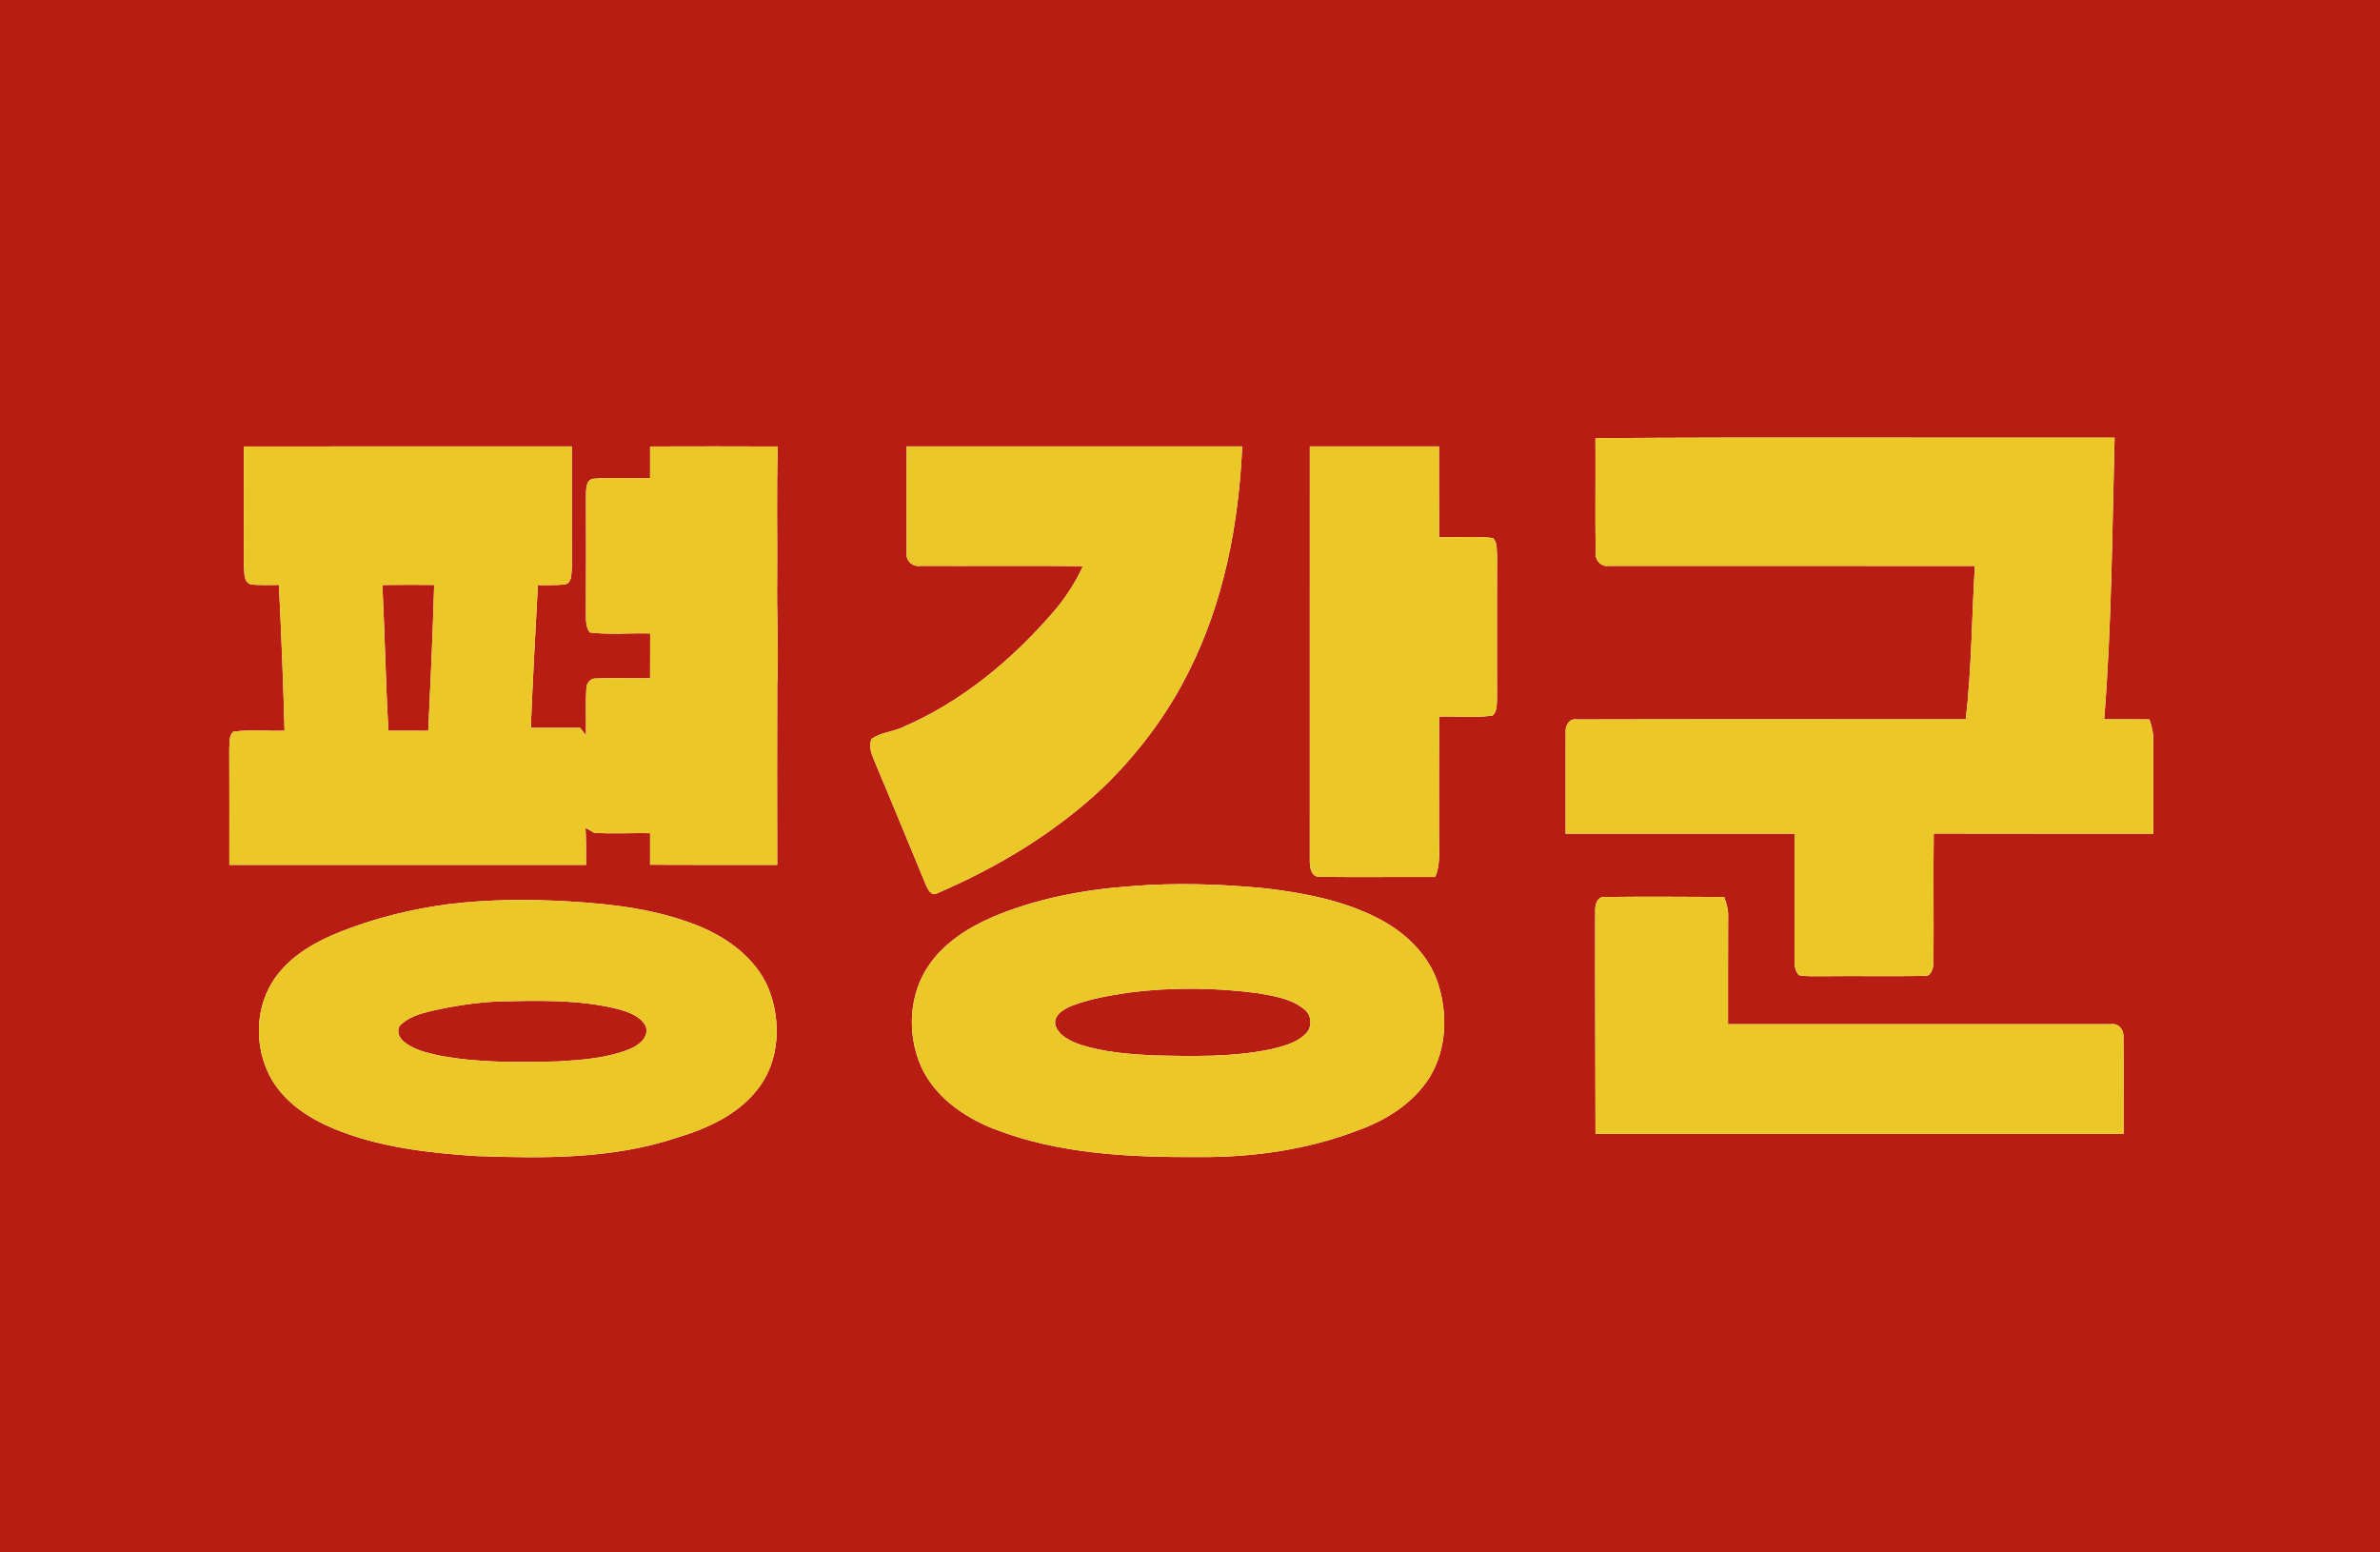 <?xml version="1.0" encoding="UTF-8" ?>
<!DOCTYPE svg PUBLIC "-//W3C//DTD SVG 1.1//EN" "http://www.w3.org/Graphics/SVG/1.1/DTD/svg11.dtd">
<svg width="750pt" height="489pt" viewBox="0 0 750 489" version="1.1" xmlns="http://www.w3.org/2000/svg">
<g id="#b71d12ff">
<path fill="#b71d12" opacity="1.00" d=" M 0.00 0.00 L 750.00 0.00 L 750.00 489.00 L 0.00 489.00 L 0.00 0.00 M 502.76 138.05 C 502.85 150.06 502.65 162.07 502.83 174.07 C 502.57 176.45 504.52 178.69 507.00 178.30 C 545.44 178.33 583.89 178.25 622.33 178.33 C 621.35 194.43 621.33 210.60 619.46 226.64 C 578.62 226.65 537.77 226.58 496.92 226.68 C 494.47 226.23 493.12 228.77 493.39 230.88 C 493.31 241.48 493.42 252.08 493.36 262.68 C 517.42 262.67 541.48 262.67 565.54 262.68 C 565.52 275.44 565.58 288.21 565.50 300.98 C 565.58 303.10 565.24 305.57 566.87 307.25 C 569.53 307.76 572.27 307.54 574.97 307.58 C 585.32 307.45 595.68 307.69 606.03 307.49 C 608.62 307.95 609.29 305.03 609.29 303.03 C 609.41 289.57 609.19 276.10 609.37 262.64 C 632.43 262.72 655.48 262.64 678.54 262.68 C 678.51 252.78 678.53 242.88 678.56 232.98 C 678.61 230.81 678.03 228.71 677.34 226.68 C 672.59 226.63 667.83 226.61 663.08 226.64 C 665.46 197.12 665.57 167.49 666.37 137.90 C 611.83 137.99 557.29 137.69 502.76 138.05 M 76.85 140.69 C 76.86 153.14 76.84 165.59 76.84 178.04 C 77.12 180.08 76.56 183.15 78.93 184.11 C 81.90 184.48 84.90 184.28 87.89 184.29 C 88.64 199.59 89.26 214.92 89.67 230.24 C 84.28 230.41 78.83 229.79 73.48 230.55 C 72.05 231.97 72.39 234.15 72.25 235.98 C 72.29 248.15 72.29 260.32 72.27 272.50 C 109.74 272.50 147.21 272.50 184.68 272.50 C 184.69 268.60 184.71 264.71 184.51 260.82 C 185.18 261.21 186.52 261.99 187.19 262.37 C 193.06 262.83 198.98 262.37 204.87 262.54 C 204.86 265.84 204.86 269.15 204.86 272.46 C 218.21 272.54 231.57 272.49 244.92 272.49 C 244.88 253.66 244.86 234.82 244.92 215.99 C 245.42 204.65 244.71 193.31 244.90 181.96 C 245.01 168.20 244.64 154.44 245.11 140.69 C 231.69 140.63 218.28 140.64 204.87 140.68 C 204.86 144.02 204.86 147.35 204.86 150.68 C 198.85 150.82 192.82 150.37 186.83 150.85 C 184.58 151.36 184.73 154.19 184.66 155.99 C 184.67 168.32 184.73 180.66 184.64 192.99 C 184.71 195.12 184.45 197.49 185.87 199.27 C 192.16 200.06 198.55 199.39 204.89 199.59 C 204.89 204.29 204.89 209.00 204.86 213.71 C 199.21 213.80 193.56 213.53 187.91 213.77 C 186.10 213.58 184.75 215.29 184.78 216.99 C 184.47 221.88 184.78 226.80 184.64 231.71 C 184.03 230.91 183.42 230.12 182.82 229.32 C 177.63 229.32 172.45 229.32 167.27 229.32 C 167.86 214.32 168.71 199.34 169.50 184.35 C 172.39 184.32 175.29 184.47 178.17 184.12 C 180.31 183.50 179.98 180.77 180.20 179.04 C 180.22 166.25 180.19 153.46 180.19 140.67 C 145.75 140.66 111.30 140.63 76.85 140.69 M 285.70 140.67 C 285.73 151.79 285.64 162.91 285.71 174.04 C 285.31 176.58 287.52 178.70 290.04 178.30 C 307.11 178.36 324.19 178.20 341.27 178.37 C 338.94 183.41 335.92 188.11 332.35 192.36 C 319.10 207.79 303.02 221.22 284.19 229.24 C 281.11 230.64 277.47 230.81 274.67 232.79 C 273.66 234.97 274.58 237.36 275.41 239.44 C 280.91 252.44 286.24 265.52 291.66 278.55 C 292.38 280.12 293.33 282.60 295.50 281.38 C 314.38 273.25 332.32 262.46 347.36 248.36 C 358.38 237.75 367.75 225.35 374.58 211.64 C 385.67 189.68 390.37 165.10 391.45 140.67 C 356.20 140.65 320.95 140.65 285.70 140.67 M 412.76 140.67 C 412.76 184.12 412.76 227.57 412.75 271.03 C 412.70 273.11 413.12 276.43 415.94 276.27 C 428.04 276.43 440.16 276.27 452.27 276.32 C 453.96 272.44 453.45 268.15 453.48 264.04 C 453.48 251.29 453.44 238.54 453.50 225.78 C 459.11 225.60 464.77 226.25 470.34 225.47 C 471.89 224.11 471.62 221.88 471.75 220.03 C 471.72 205.02 471.71 190.01 471.76 175.01 C 471.62 173.15 471.91 170.96 470.47 169.52 C 464.85 168.86 459.16 169.42 453.51 169.26 C 453.43 159.73 453.49 150.19 453.47 140.66 C 439.90 140.66 426.33 140.64 412.76 140.67 M 356.18 279.24 C 341.36 280.32 326.53 283.13 312.80 288.92 C 305.14 292.27 297.72 296.93 292.88 303.89 C 286.37 313.10 285.79 325.73 290.21 335.94 C 294.52 345.51 303.67 351.95 313.20 355.69 C 333.76 363.70 356.17 364.66 377.99 364.57 C 394.93 364.65 412.01 362.26 427.88 356.16 C 436.84 352.97 445.39 347.58 450.54 339.40 C 456.01 330.38 456.30 318.92 452.91 309.12 C 449.87 300.61 442.99 294.01 435.16 289.81 C 424.01 283.84 411.39 281.40 398.95 279.91 C 384.75 278.53 370.41 278.06 356.18 279.24 M 502.69 287.04 C 502.63 310.44 502.75 333.85 502.78 357.26 C 558.25 357.27 613.72 357.28 669.20 357.26 C 669.15 347.14 669.32 337.03 669.15 326.92 C 669.41 324.47 667.59 322.24 665.02 322.71 C 624.86 322.69 584.70 322.72 544.54 322.70 C 544.56 311.48 544.51 300.26 544.58 289.03 C 544.71 286.81 544.11 284.67 543.33 282.62 C 530.87 282.56 518.41 282.47 505.97 282.62 C 503.43 282.15 502.57 285.05 502.69 287.04 M 141.50 284.86 C 129.82 286.37 118.32 289.23 107.36 293.54 C 99.76 296.54 92.25 300.72 87.24 307.36 C 80.11 316.69 79.84 330.32 85.74 340.32 C 90.07 347.60 97.49 352.40 105.15 355.61 C 119.35 361.48 134.80 363.24 150.01 364.25 C 171.28 365.00 193.12 365.26 213.55 358.38 C 222.88 355.55 232.31 351.31 238.51 343.49 C 245.81 334.54 246.34 321.53 242.04 311.12 C 238.01 301.86 229.35 295.54 220.25 291.79 C 207.19 286.50 193.02 284.79 179.05 284.01 C 166.54 283.27 153.95 283.36 141.50 284.86 Z" />
<path fill="#b71d12" opacity="1.00" d=" M 120.50 184.32 C 125.94 184.23 131.38 184.24 136.82 184.30 C 136.38 199.63 135.70 214.95 134.96 230.27 C 130.77 230.22 126.58 230.22 122.40 230.25 C 121.54 214.95 121.24 199.63 120.50 184.32 Z" />
<path fill="#b71d12" opacity="1.00" d=" M 355.49 312.77 C 368.98 311.02 382.70 311.14 396.18 312.90 C 401.30 313.81 406.84 314.57 410.98 317.99 C 413.31 319.69 413.63 323.46 411.64 325.53 C 408.72 328.58 404.42 329.65 400.45 330.60 C 388.26 333.13 375.73 332.79 363.35 332.54 C 355.72 332.12 347.98 331.54 340.65 329.22 C 337.45 328.10 333.79 326.50 332.57 323.05 C 331.90 319.77 335.25 317.92 337.78 316.89 C 343.45 314.70 349.50 313.70 355.49 312.77 Z" />
<path fill="#b71d12" opacity="1.00" d=" M 156.40 315.56 C 169.26 315.25 182.38 314.82 194.96 317.99 C 198.16 318.92 201.94 320.19 203.51 323.39 C 204.63 326.76 201.36 329.28 198.65 330.44 C 191.49 333.40 183.61 333.95 175.96 334.42 C 163.35 334.72 150.59 334.94 138.15 332.52 C 134.27 331.63 130.10 330.71 127.04 327.99 C 125.49 326.69 124.72 323.92 126.62 322.59 C 129.25 320.23 132.79 319.31 136.13 318.49 C 142.80 316.99 149.57 315.92 156.40 315.56 Z" />
</g>
<g id="#ebc828ff">
<path fill="#ebc828" opacity="1.00" d=" M 502.76 138.05 C 557.29 137.69 611.83 137.99 666.37 137.90 C 665.57 167.49 665.46 197.12 663.08 226.64 C 667.83 226.61 672.59 226.63 677.34 226.68 C 678.03 228.71 678.61 230.81 678.56 232.98 C 678.53 242.88 678.51 252.78 678.54 262.68 C 655.48 262.64 632.43 262.72 609.37 262.64 C 609.19 276.10 609.41 289.57 609.29 303.03 C 609.29 305.03 608.62 307.95 606.03 307.49 C 595.68 307.69 585.32 307.45 574.97 307.58 C 572.27 307.54 569.53 307.76 566.87 307.25 C 565.24 305.57 565.58 303.10 565.50 300.98 C 565.58 288.21 565.52 275.44 565.54 262.68 C 541.48 262.67 517.42 262.67 493.36 262.68 C 493.42 252.08 493.31 241.48 493.39 230.88 C 493.12 228.77 494.47 226.23 496.92 226.68 C 537.77 226.58 578.62 226.65 619.46 226.64 C 621.33 210.60 621.35 194.43 622.33 178.33 C 583.89 178.25 545.44 178.33 507.00 178.30 C 504.52 178.69 502.57 176.45 502.83 174.07 C 502.65 162.07 502.85 150.06 502.76 138.05 Z" />
<path fill="#ebc828" opacity="1.00" d=" M 76.85 140.69 C 111.30 140.63 145.75 140.66 180.19 140.67 C 180.19 153.46 180.22 166.25 180.20 179.04 C 179.98 180.77 180.31 183.50 178.17 184.12 C 175.29 184.47 172.39 184.32 169.50 184.35 C 168.71 199.34 167.86 214.32 167.27 229.32 C 172.45 229.32 177.63 229.32 182.82 229.32 C 183.42 230.12 184.03 230.91 184.64 231.71 C 184.78 226.80 184.47 221.88 184.78 216.99 C 184.75 215.29 186.10 213.58 187.91 213.77 C 193.56 213.53 199.21 213.80 204.86 213.71 C 204.89 209.00 204.89 204.29 204.89 199.59 C 198.55 199.39 192.16 200.06 185.87 199.27 C 184.45 197.49 184.71 195.12 184.64 192.99 C 184.73 180.66 184.67 168.32 184.66 155.99 C 184.73 154.19 184.58 151.36 186.83 150.85 C 192.82 150.37 198.85 150.82 204.86 150.68 C 204.86 147.35 204.86 144.02 204.87 140.68 C 218.28 140.64 231.69 140.63 245.11 140.69 C 244.64 154.44 245.01 168.20 244.90 181.96 C 244.71 193.31 245.42 204.65 244.92 215.99 C 244.86 234.82 244.88 253.66 244.92 272.49 C 231.57 272.49 218.21 272.54 204.86 272.46 C 204.86 269.15 204.86 265.84 204.87 262.54 C 198.98 262.37 193.06 262.83 187.19 262.37 C 186.52 261.99 185.18 261.21 184.51 260.82 C 184.71 264.71 184.69 268.60 184.68 272.50 C 147.21 272.50 109.74 272.50 72.27 272.50 C 72.29 260.32 72.29 248.15 72.25 235.98 C 72.39 234.15 72.05 231.97 73.48 230.55 C 78.83 229.79 84.28 230.41 89.67 230.24 C 89.26 214.92 88.64 199.59 87.89 184.29 C 84.90 184.28 81.90 184.48 78.93 184.11 C 76.56 183.15 77.12 180.08 76.84 178.04 C 76.84 165.59 76.86 153.14 76.85 140.69 M 120.50 184.32 C 121.24 199.63 121.54 214.95 122.40 230.25 C 126.58 230.22 130.77 230.22 134.96 230.27 C 135.70 214.95 136.38 199.63 136.82 184.30 C 131.38 184.24 125.94 184.23 120.50 184.32 Z" />
<path fill="#ebc828" opacity="1.00" d=" M 285.70 140.67 C 320.95 140.65 356.20 140.65 391.45 140.67 C 390.37 165.10 385.67 189.68 374.58 211.64 C 367.75 225.35 358.38 237.75 347.36 248.36 C 332.32 262.46 314.38 273.25 295.50 281.38 C 293.33 282.60 292.38 280.12 291.66 278.55 C 286.24 265.52 280.91 252.44 275.41 239.44 C 274.58 237.36 273.66 234.97 274.67 232.79 C 277.47 230.81 281.11 230.64 284.19 229.24 C 303.02 221.22 319.10 207.79 332.35 192.36 C 335.92 188.11 338.94 183.41 341.27 178.37 C 324.19 178.20 307.11 178.36 290.04 178.30 C 287.52 178.70 285.31 176.58 285.71 174.04 C 285.64 162.91 285.73 151.79 285.70 140.67 Z" />
<path fill="#ebc828" opacity="1.00" d=" M 412.76 140.67 C 426.33 140.64 439.90 140.66 453.47 140.66 C 453.49 150.19 453.43 159.73 453.51 169.26 C 459.16 169.42 464.85 168.86 470.47 169.52 C 471.91 170.96 471.62 173.15 471.76 175.01 C 471.71 190.01 471.72 205.02 471.75 220.03 C 471.62 221.88 471.89 224.11 470.34 225.47 C 464.77 226.25 459.11 225.60 453.50 225.78 C 453.44 238.54 453.48 251.29 453.48 264.04 C 453.45 268.15 453.96 272.44 452.27 276.32 C 440.16 276.27 428.04 276.43 415.94 276.27 C 413.12 276.43 412.70 273.11 412.75 271.03 C 412.76 227.57 412.76 184.12 412.76 140.67 Z" />
<path fill="#ebc828" opacity="1.00" d=" M 356.18 279.24 C 370.41 278.06 384.75 278.53 398.95 279.91 C 411.39 281.40 424.01 283.84 435.16 289.81 C 442.99 294.01 449.87 300.61 452.91 309.12 C 456.30 318.92 456.01 330.38 450.54 339.40 C 445.39 347.58 436.84 352.97 427.88 356.16 C 412.01 362.26 394.93 364.65 377.99 364.57 C 356.17 364.66 333.76 363.70 313.20 355.69 C 303.67 351.95 294.52 345.51 290.21 335.94 C 285.79 325.73 286.37 313.10 292.88 303.89 C 297.72 296.93 305.14 292.27 312.80 288.92 C 326.53 283.13 341.36 280.32 356.18 279.24 M 355.49 312.77 C 349.50 313.70 343.45 314.70 337.78 316.89 C 335.25 317.92 331.90 319.77 332.57 323.05 C 333.79 326.50 337.45 328.10 340.65 329.22 C 347.98 331.54 355.72 332.12 363.35 332.54 C 375.73 332.79 388.26 333.13 400.45 330.60 C 404.42 329.65 408.72 328.58 411.64 325.53 C 413.63 323.46 413.31 319.69 410.98 317.99 C 406.84 314.57 401.30 313.81 396.18 312.90 C 382.70 311.14 368.98 311.02 355.49 312.77 Z" />
<path fill="#ebc828" opacity="1.00" d=" M 502.69 287.04 C 502.57 285.05 503.43 282.15 505.97 282.62 C 518.41 282.47 530.87 282.56 543.33 282.62 C 544.11 284.67 544.71 286.81 544.58 289.03 C 544.51 300.26 544.56 311.48 544.54 322.70 C 584.70 322.72 624.86 322.69 665.02 322.71 C 667.59 322.24 669.41 324.47 669.15 326.92 C 669.32 337.03 669.15 347.14 669.20 357.26 C 613.72 357.28 558.25 357.27 502.78 357.26 C 502.75 333.85 502.63 310.44 502.69 287.04 Z" />
<path fill="#ebc828" opacity="1.00" d=" M 141.50 284.86 C 153.95 283.36 166.54 283.27 179.05 284.01 C 193.02 284.79 207.19 286.50 220.25 291.79 C 229.35 295.54 238.01 301.86 242.04 311.12 C 246.34 321.53 245.81 334.54 238.51 343.49 C 232.31 351.31 222.88 355.55 213.55 358.38 C 193.12 365.26 171.28 365.00 150.01 364.25 C 134.80 363.24 119.35 361.48 105.15 355.61 C 97.49 352.40 90.07 347.60 85.74 340.32 C 79.84 330.32 80.11 316.69 87.24 307.36 C 92.25 300.72 99.76 296.54 107.36 293.54 C 118.32 289.23 129.82 286.37 141.50 284.86 M 156.40 315.56 C 149.57 315.92 142.80 316.99 136.13 318.49 C 132.79 319.31 129.25 320.23 126.62 322.59 C 124.72 323.92 125.49 326.69 127.04 327.99 C 130.10 330.71 134.27 331.63 138.15 332.52 C 150.59 334.94 163.35 334.72 175.96 334.42 C 183.61 333.95 191.49 333.40 198.65 330.44 C 201.36 329.28 204.63 326.76 203.51 323.39 C 201.94 320.19 198.16 318.92 194.96 317.99 C 182.38 314.82 169.26 315.25 156.40 315.56 Z" />
</g>
</svg>
